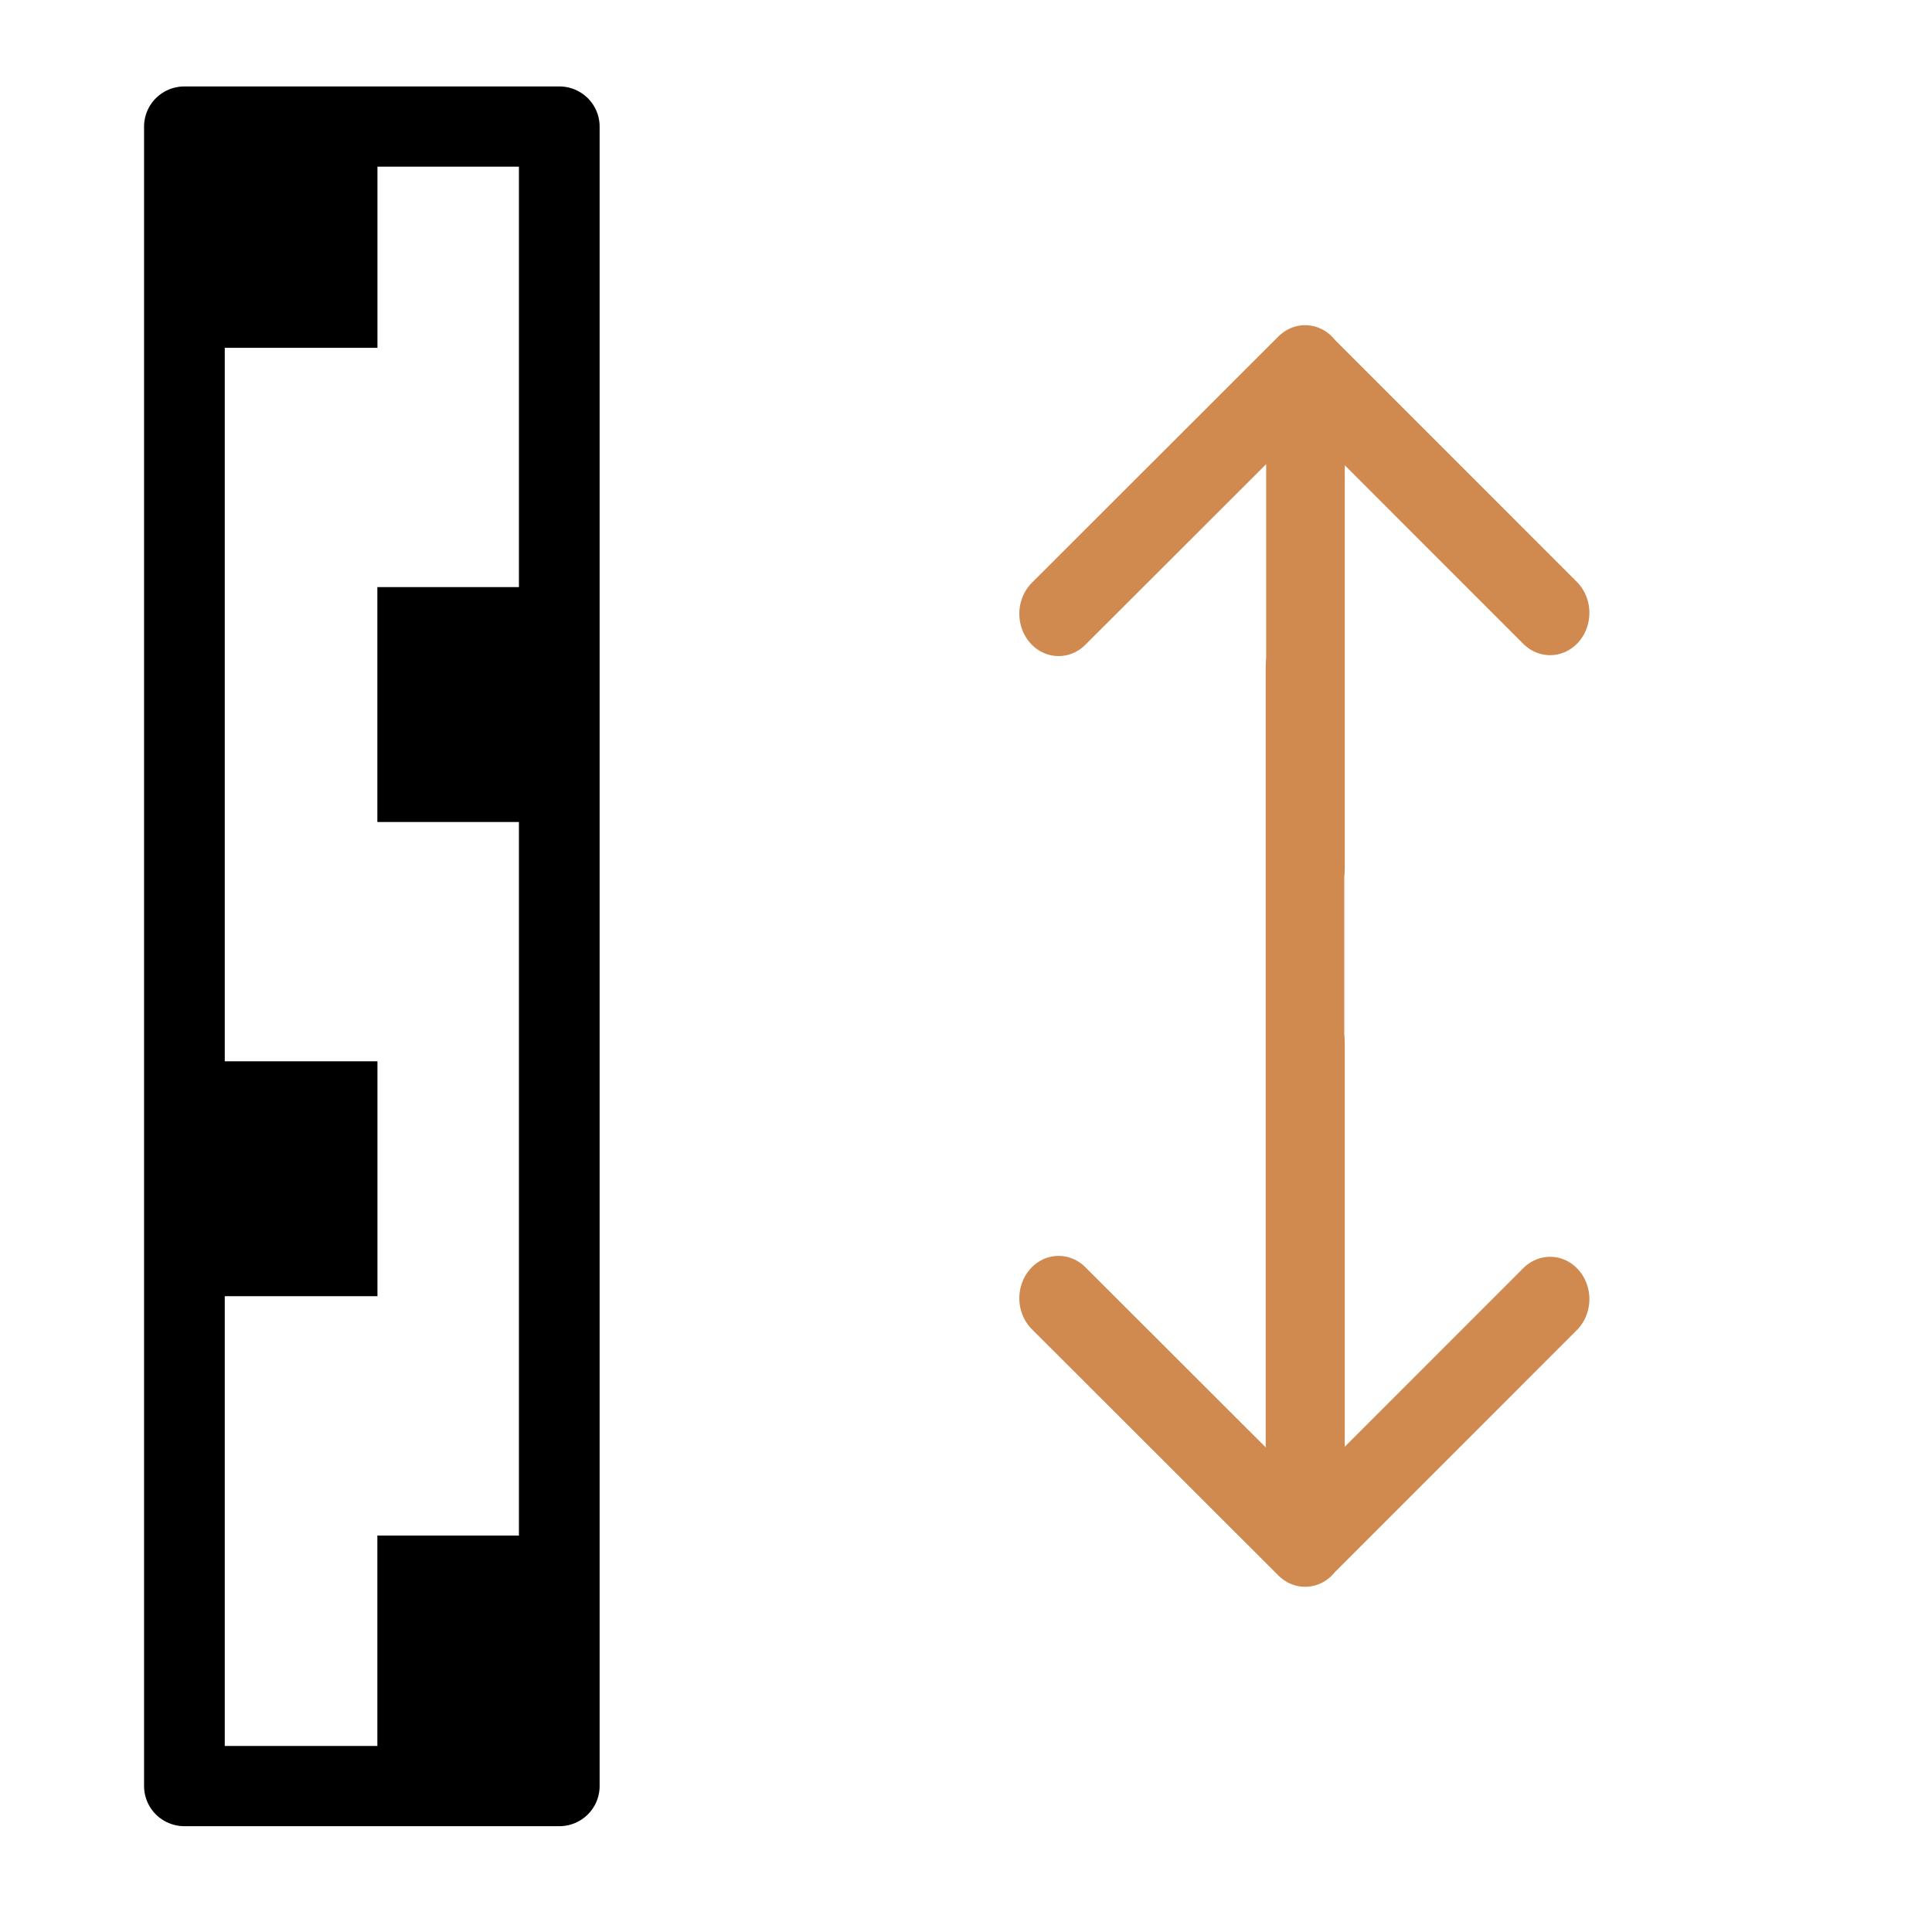 <?xml version="1.0" encoding="UTF-8"?>
<svg width="24" height="24" fill="none" stroke="currentColor" stroke-linecap="round" stroke-linejoin="round" stroke-width="1.5" version="1.1" viewBox="0 0 24 24" xml:space="preserve" xmlns="http://www.w3.org/2000/svg">
    <g transform="matrix(1.071 0 0 1.065 -13.304 28)" stroke-width="1.404">
                <rect x="14.561" y="-24.815" width="4.348" height="19.357" ry="0" fill="none" stroke="currentColor" stroke-linecap="round" stroke-width=".936"/>
                <g fill="currentColor" stroke="none">
                    <rect x="14.561" y="-24.974" width="2.239" height="2.74"/>
                    <rect x="14.561" y="-13.912" width="2.239" height="2.74"/>
                    <rect x="16.799" y="-19.443" width="2.239" height="2.74"/>
                    <rect x="16.799" y="-8.38" width="2.239" height="2.74"/>
                </g>
            </g><g transform="matrix(0 -.701 .651 0 4.506 20.82)" stroke="#d08a4f">
                        <path d="m11.21 17.989h-8.867l4.336 4.668m-4.348-4.674 4.364-4.704"/>
                        <path d="m14.309 17.989h8.867l-4.336 4.668m4.348-4.674-4.364-4.704"/>
                        <path d="m3.382 17.98h14.503"/>
                    </g>
</svg>
